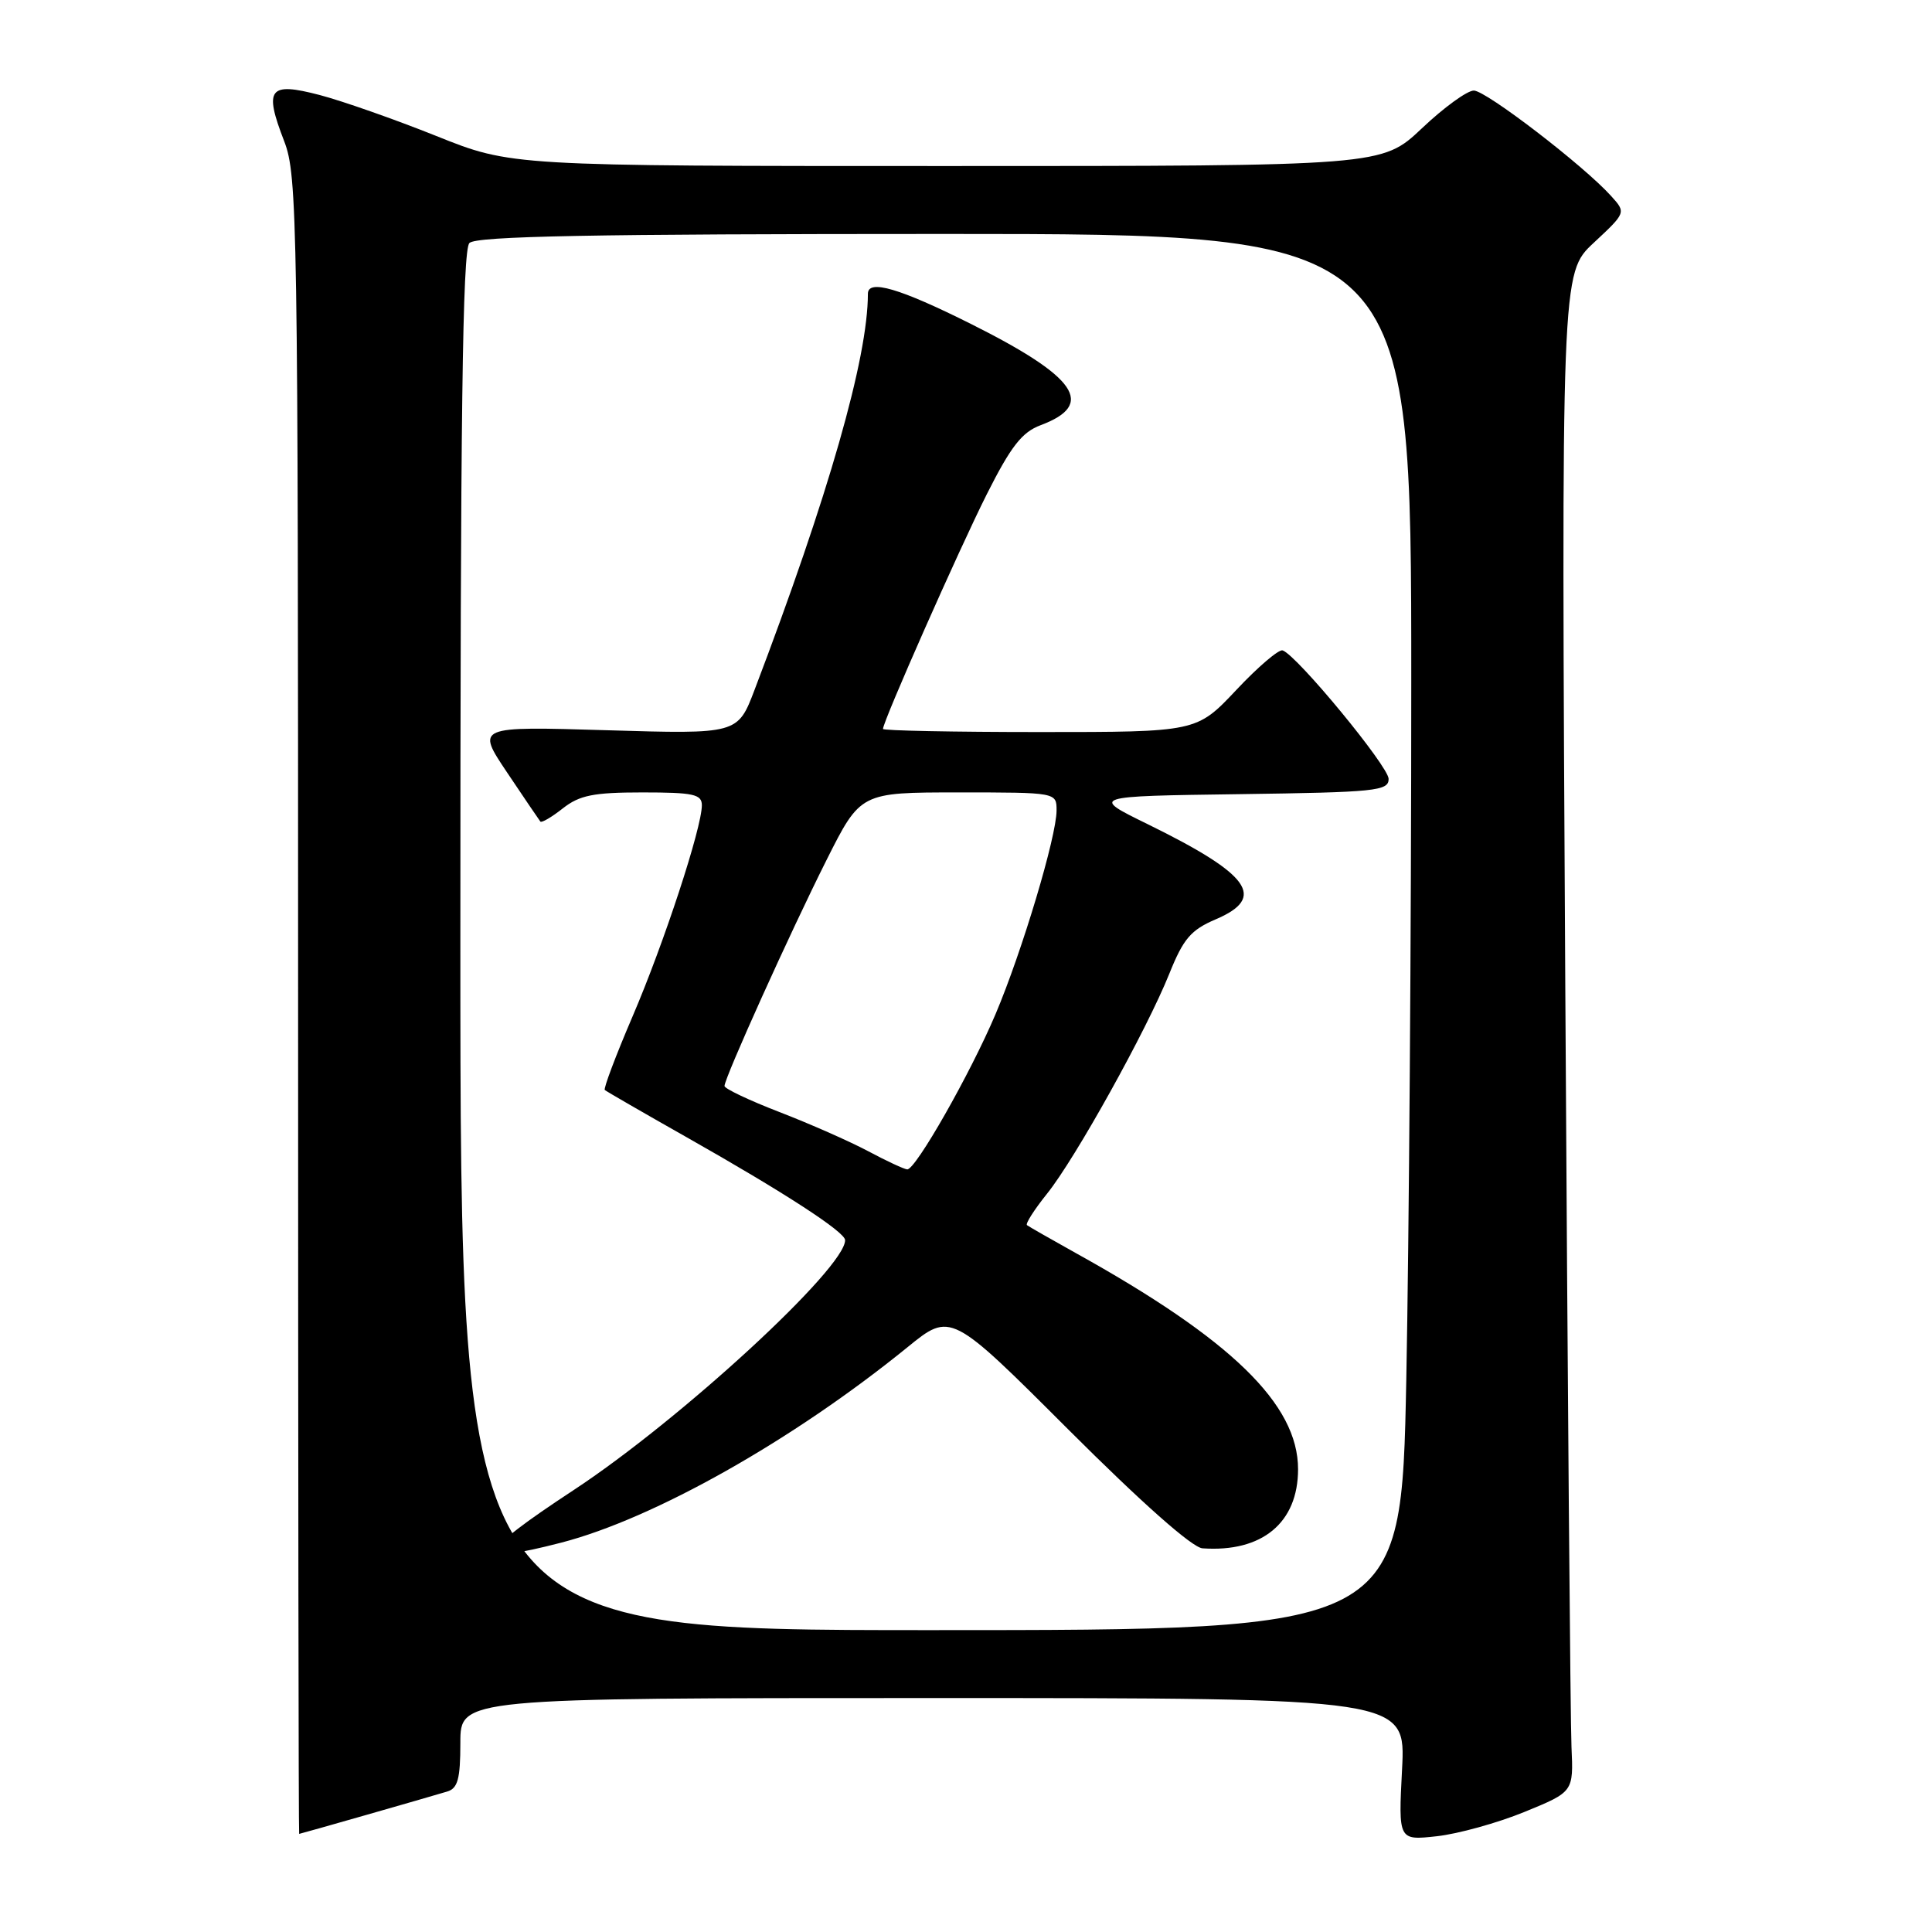 <?xml version="1.0" encoding="UTF-8" standalone="no"?>
<!DOCTYPE svg PUBLIC "-//W3C//DTD SVG 1.1//EN" "http://www.w3.org/Graphics/SVG/1.1/DTD/svg11.dtd" >
<svg xmlns="http://www.w3.org/2000/svg" xmlns:xlink="http://www.w3.org/1999/xlink" version="1.1" viewBox="0 0 256 256">
 <g >
 <path fill="currentColor"
d=" M 202.00 240.09 C 208.50 237.43 208.50 237.43 208.23 231.47 C 208.08 228.18 207.71 182.91 207.41 130.85 C 206.87 36.19 206.87 36.19 211.17 32.18 C 215.47 28.17 215.47 28.17 213.48 25.97 C 209.85 21.94 196.90 12.00 195.29 12.00 C 194.41 12.00 191.31 14.25 188.41 17.00 C 183.12 22.00 183.12 22.00 125.42 22.00 C 67.73 22.00 67.73 22.00 57.79 18.01 C 52.32 15.82 45.37 13.38 42.36 12.59 C 35.63 10.83 34.95 11.71 37.66 18.72 C 39.41 23.26 39.50 28.97 39.50 133.25 C 39.50 193.61 39.56 243.00 39.64 243.00 C 39.79 243.00 56.43 238.24 59.25 237.39 C 60.66 236.97 61.00 235.72 61.00 230.93 C 61.00 225.00 61.00 225.00 123.64 225.00 C 186.27 225.00 186.27 225.00 185.78 234.44 C 185.29 243.87 185.29 243.87 190.39 243.31 C 193.20 243.00 198.43 241.55 202.00 240.09 Z  M 61.00 124.70 C 61.00 55.02 61.28 33.12 62.20 32.20 C 63.11 31.29 78.47 31.00 125.20 31.00 C 187.00 31.00 187.00 31.00 187.00 90.34 C 187.00 122.97 186.70 164.60 186.34 182.84 C 185.68 216.00 185.68 216.00 123.34 216.00 C 61.00 216.00 61.00 216.00 61.00 124.70 Z  M 74.36 204.41 C 86.65 201.23 105.09 190.83 120.24 178.52 C 125.98 173.85 125.98 173.85 141.57 189.43 C 151.27 199.12 157.97 205.06 159.33 205.16 C 167.23 205.72 172.00 201.78 172.00 194.68 C 172.00 186.07 163.17 177.48 142.50 166.01 C 139.20 164.17 136.31 162.52 136.08 162.34 C 135.85 162.15 137.05 160.28 138.74 158.17 C 142.50 153.49 151.93 136.52 154.95 129.00 C 156.80 124.39 157.80 123.22 161.08 121.82 C 167.86 118.93 165.69 115.89 152.06 109.20 C 144.50 105.50 144.50 105.50 164.25 105.23 C 182.28 104.98 184.00 104.81 184.00 103.21 C 184.00 101.56 171.89 86.87 169.96 86.18 C 169.46 86.00 166.69 88.36 163.81 91.43 C 158.56 97.00 158.56 97.00 137.78 97.00 C 126.35 97.00 117.00 96.81 117.00 96.59 C 117.00 95.58 127.11 72.73 130.75 65.50 C 133.95 59.14 135.42 57.26 137.89 56.34 C 145.21 53.60 142.72 49.97 128.71 42.95 C 119.20 38.19 115.00 36.96 115.00 38.93 C 115.00 47.43 109.79 65.65 99.99 91.39 C 97.75 97.28 97.75 97.28 80.42 96.76 C 63.09 96.24 63.09 96.24 67.20 102.37 C 69.46 105.74 71.44 108.66 71.60 108.86 C 71.76 109.06 73.10 108.28 74.58 107.11 C 76.80 105.37 78.64 105.00 85.13 105.00 C 91.87 105.00 93.00 105.24 93.00 106.70 C 93.00 109.68 87.98 124.99 83.81 134.70 C 81.59 139.88 79.94 144.26 80.14 144.43 C 80.34 144.61 85.22 147.43 91.00 150.70 C 103.88 157.99 111.96 163.23 111.98 164.32 C 112.06 167.98 90.17 188.14 75.97 197.47 C 63.05 205.97 62.71 207.42 74.36 204.41 Z  M 115.00 152.52 C 112.53 151.21 107.24 148.88 103.25 147.34 C 99.26 145.80 96.00 144.25 96.00 143.90 C 96.00 142.83 104.71 123.53 109.51 113.98 C 114.02 105.00 114.02 105.00 127.01 105.00 C 140.00 105.00 140.00 105.00 140.00 107.39 C 140.00 110.83 135.43 126.09 131.91 134.39 C 128.58 142.25 121.31 155.03 120.21 154.95 C 119.82 154.93 117.47 153.84 115.00 152.52 Z "/>
</g>
</svg>